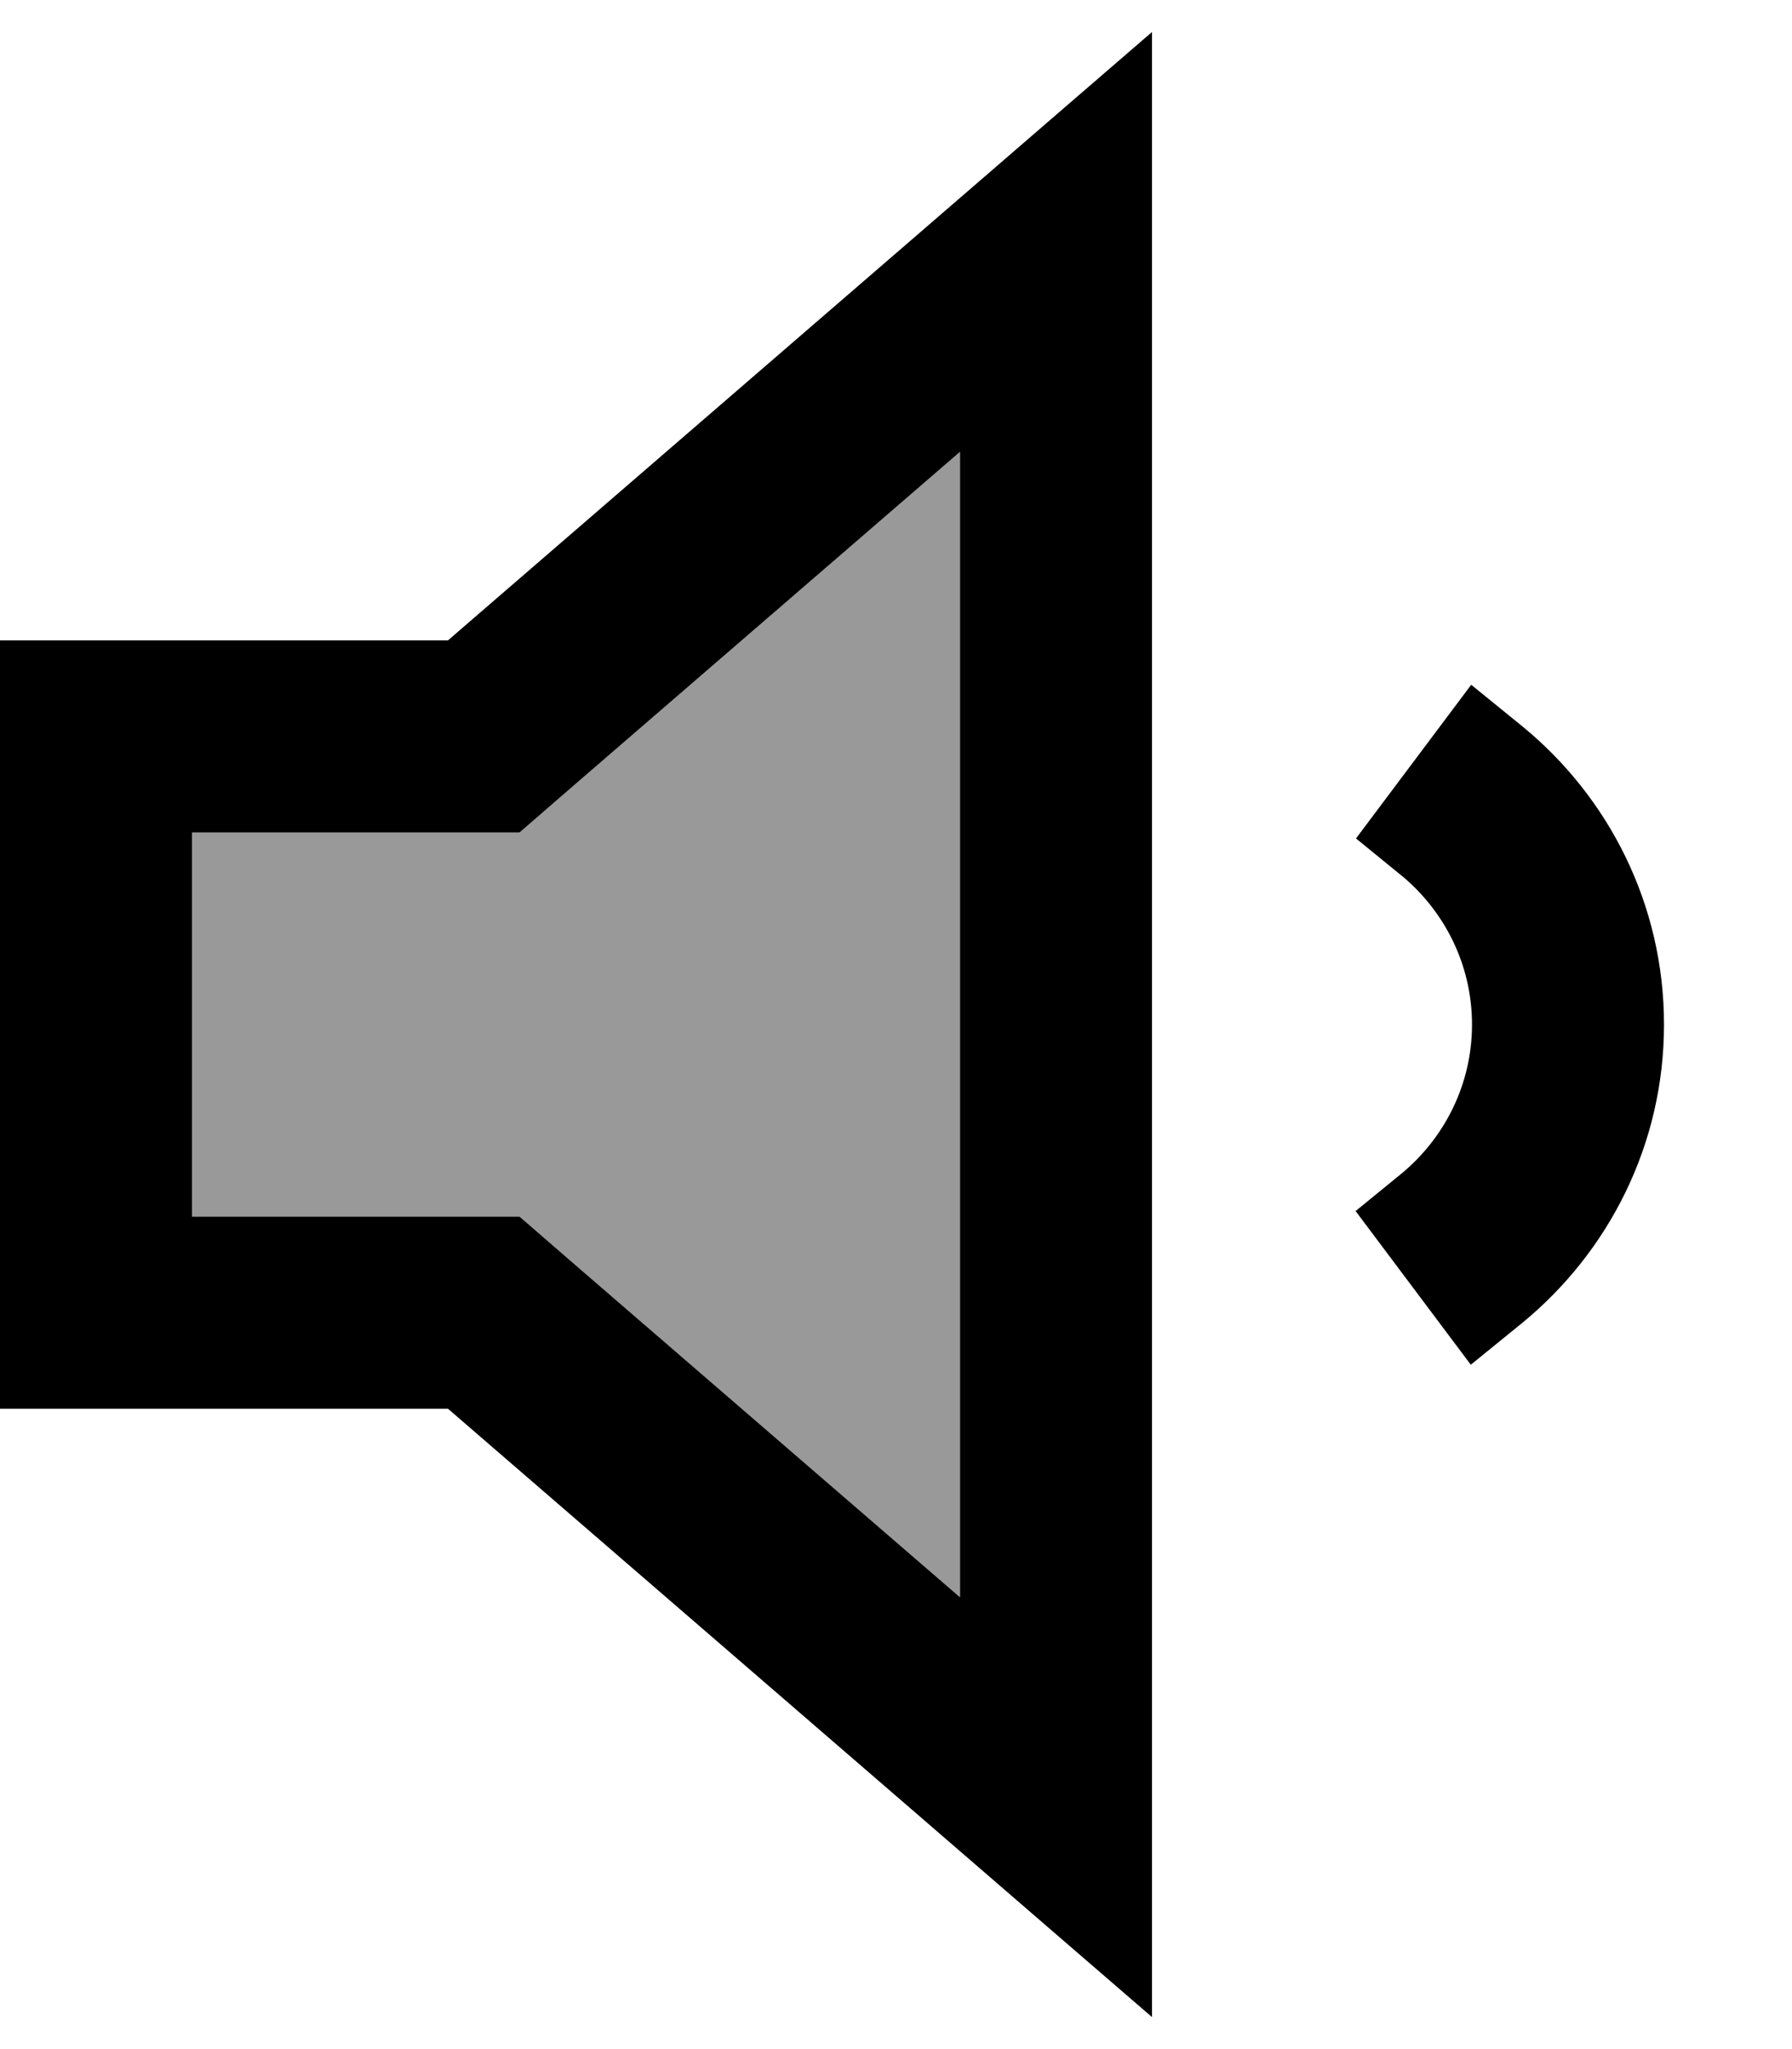 <svg fill="currentColor" xmlns="http://www.w3.org/2000/svg" viewBox="0 0 448 512"><!--! Font Awesome Pro 7.1.0 by @fontawesome - https://fontawesome.com License - https://fontawesome.com/license (Commercial License) Copyright 2025 Fonticons, Inc. --><path opacity=".4" fill="currentColor" d="M48 208l0 96 81.9 0 13.5 11.7 96.6 83.4 0-286.2-96.6 83.4-13.5 11.7-81.9 0z"/><path fill="currentColor" d="M143.4 315.7l-13.5-11.7-81.9 0 0-96 81.9 0 13.5-11.7 96.6-83.4 0 286.2-96.6-83.4zM0 352l112 0c98.7 85.2 157.3 135.9 176 152L288 8c-18.7 16.1-77.3 66.8-176 152L0 160 0 352zM350.3 218.7C361.1 227.6 368 241 368 256s-6.9 28.4-17.7 37.3l-11.4 9.3 28.8 38.4 12.8-10.4C402.1 312.9 416 286.1 416 256s-13.9-56.9-35.4-74.5l-12.8-10.4-28.8 38.4 11.4 9.3z"/></svg>